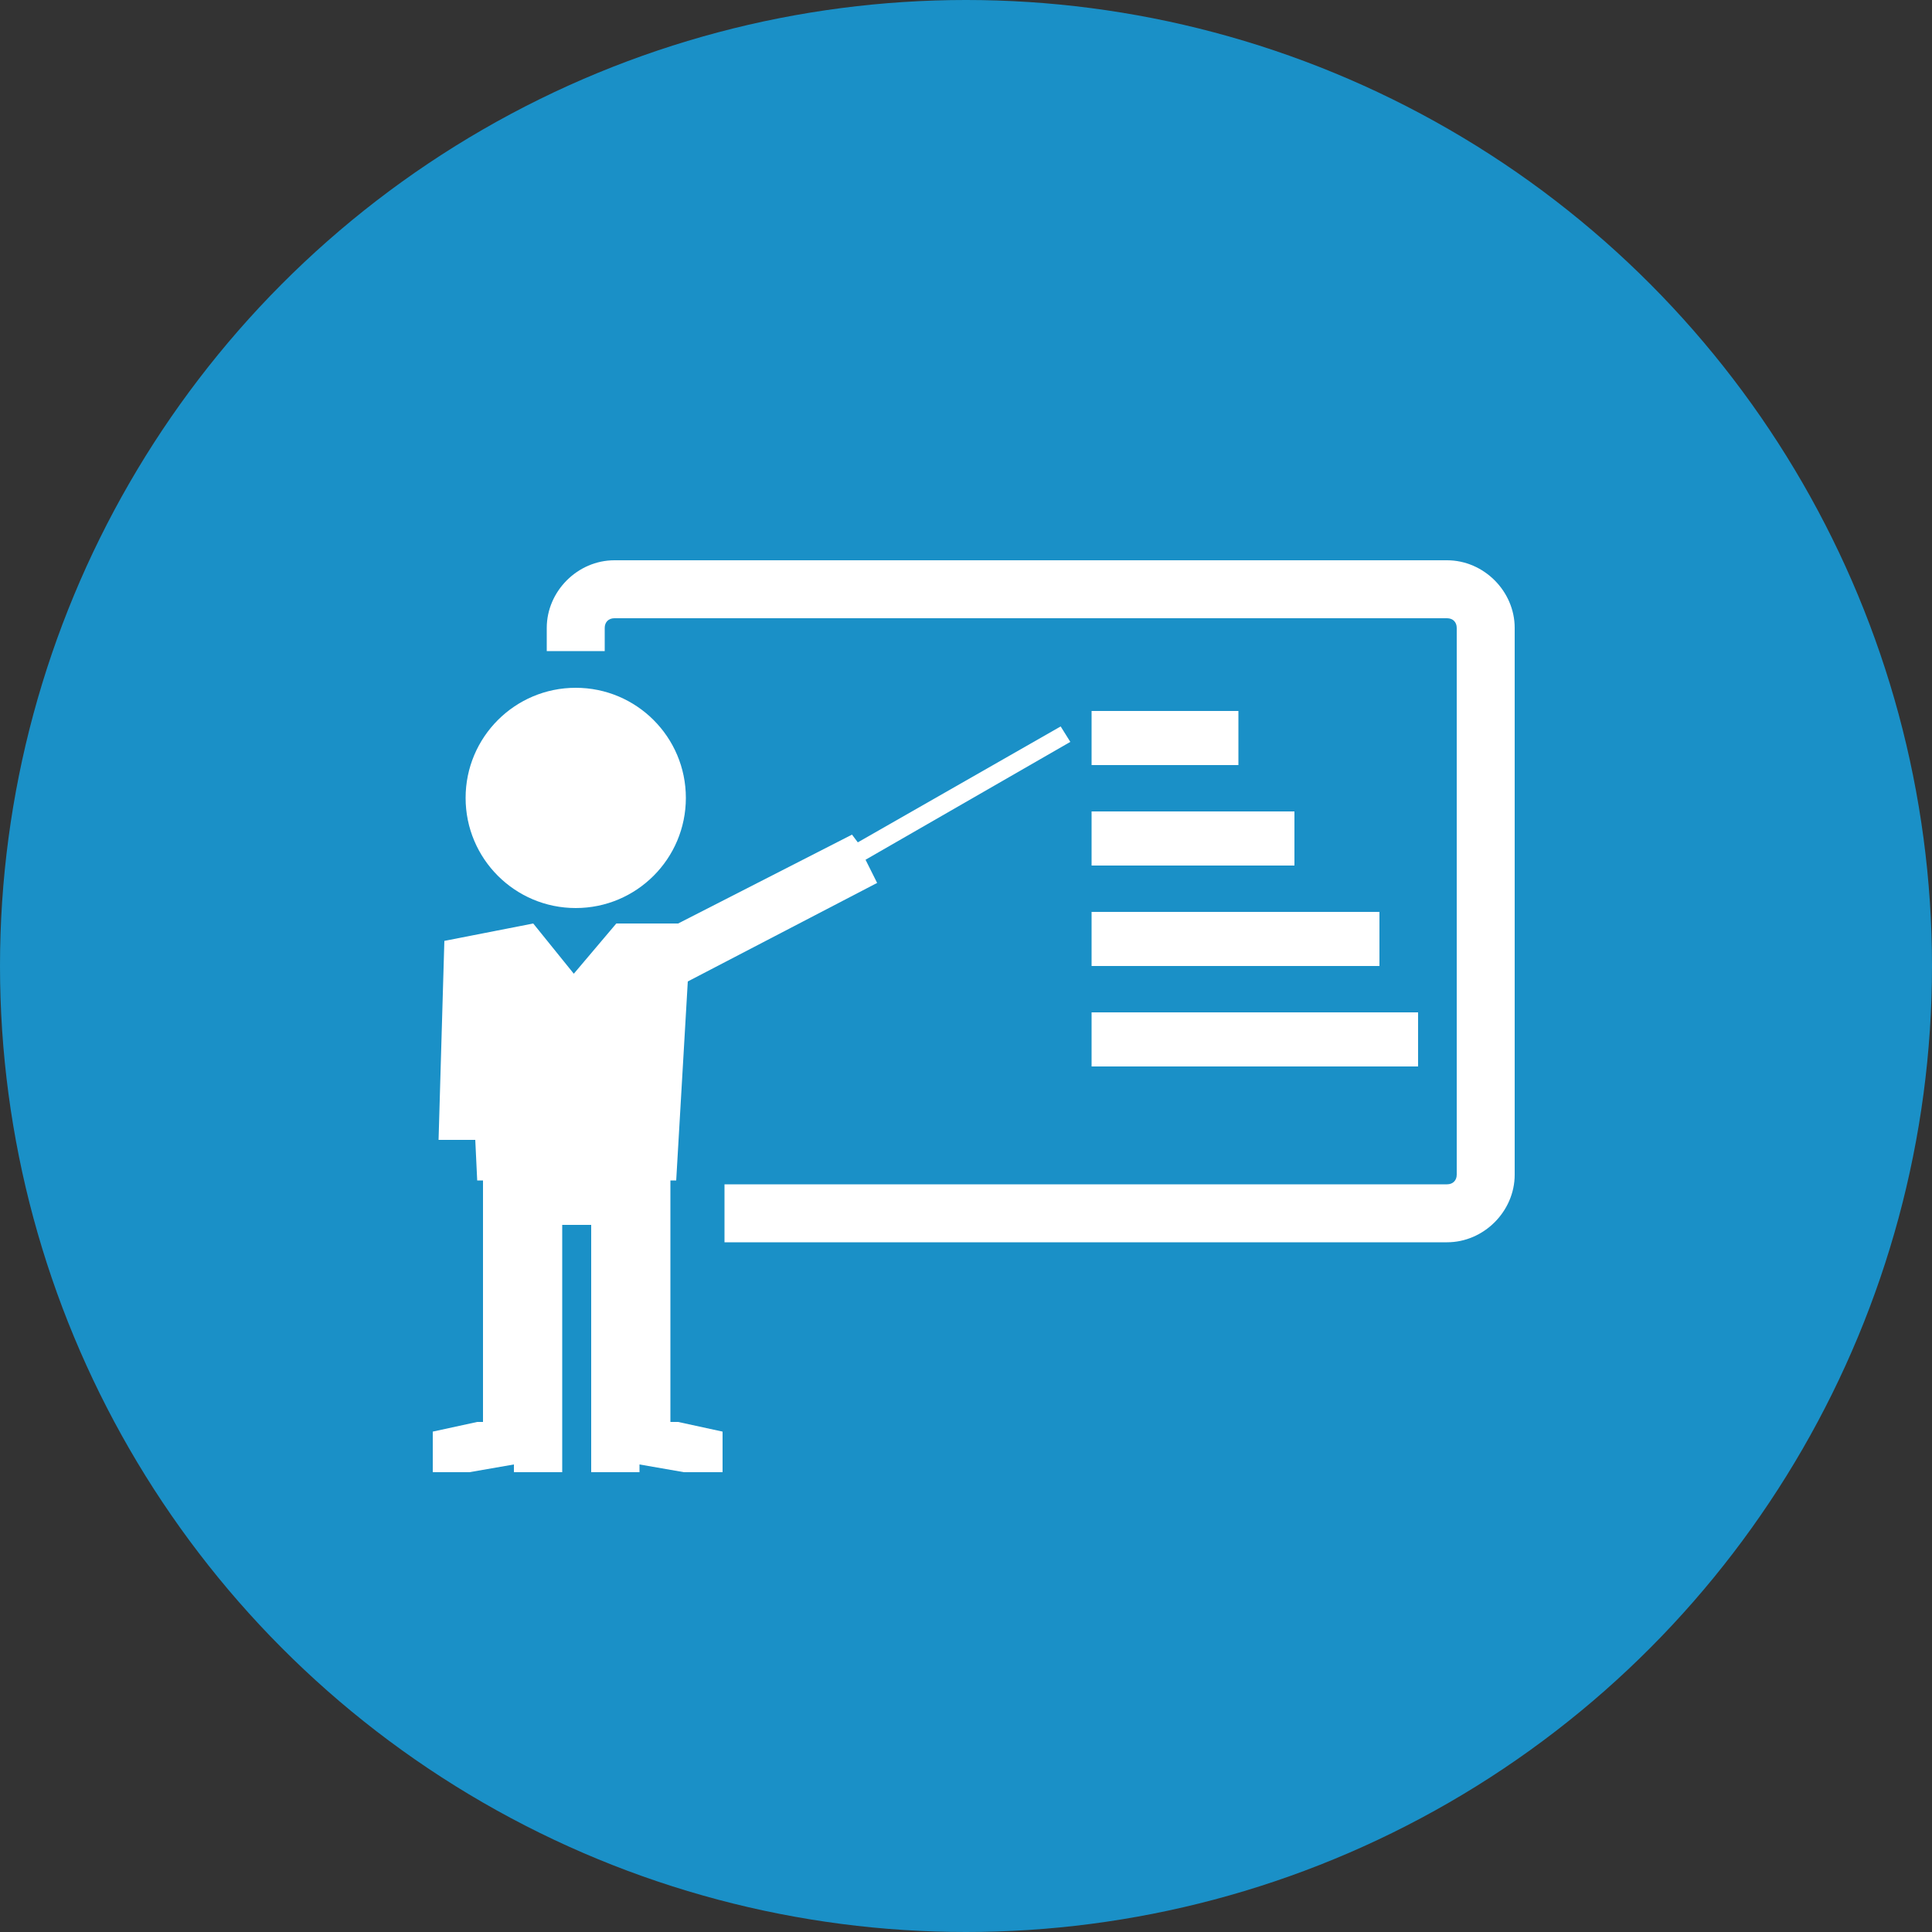 <?xml version="1.0" encoding="utf-8"?>
<!-- Generator: Adobe Illustrator 21.0.0, SVG Export Plug-In . SVG Version: 6.00 Build 0)  -->
<svg version="1.1" id="图层_1" xmlns="http://www.w3.org/2000/svg" xmlns:xlink="http://www.w3.org/1999/xlink" x="0px" y="0px"
	 viewBox="0 0 100 100" style="enable-background:new 0 0 100 100;" xml:space="preserve">
<rect x="0" y="0" width="100" height="100" fill="#333333" stroke="none"/>
<style type="text/css">
	.st0{fill:#1A90C7;}
	.st1{fill:#FFFFFF;}
</style>
<circle class="st0" cx="50" cy="50" r="50"/>
<g>
	<g>
		<path class="st1" d="M74.9,64.3H37.5v-3h37.4c0.3,0,0.5-0.2,0.5-0.5V32.5c0-0.3-0.2-0.5-0.5-0.5H31.8c-0.3,0-0.5,0.2-0.5,0.5v1.2
			h-3v-1.2c0-1.9,1.6-3.5,3.5-3.5h43.1c1.9,0,3.5,1.6,3.5,3.5v28.3C78.4,62.7,76.8,64.3,74.9,64.3z"/>
	</g>
	<rect x="56.5" y="36.8" class="st1" width="7.6" height="2.8"/>
	<rect x="56.5" y="42" class="st1" width="10.5" height="2.8"/>
	<rect x="56.5" y="52.4" class="st1" width="16.9" height="2.8"/>
	<rect x="56.5" y="47.2" class="st1" width="14.9" height="2.8"/>
	<circle class="st1" cx="29.8" cy="41.3" r="5.7"/>
	<polygon class="st1" points="34.7,73.6 34.7,63.4 34.7,62.4 34.7,61.1 35,61.1 35.6,50.8 45.4,45.7 44.6,44.1 44.8,44.5 55.4,38.4 
		54.9,37.6 44.4,43.6 44.1,43.2 35.1,47.8 31.9,47.8 29.7,50.4 27.6,47.8 23,48.7 22.7,59 24.6,59 24.7,61.1 25,61.1 25,62.4 
		25,63.4 25,73.6 24.7,73.6 22.4,74.1 22.4,76.2 24.3,76.2 26.6,75.8 26.6,76.2 29.1,76.2 29.1,73.8 29.1,73.6 29.1,63.4 30.6,63.4 
		30.6,73.6 30.6,73.8 30.6,76.2 33.1,76.2 33.1,75.8 35.4,76.2 37.4,76.2 37.4,74.1 35.1,73.6 	"/>
</g>
</svg>
